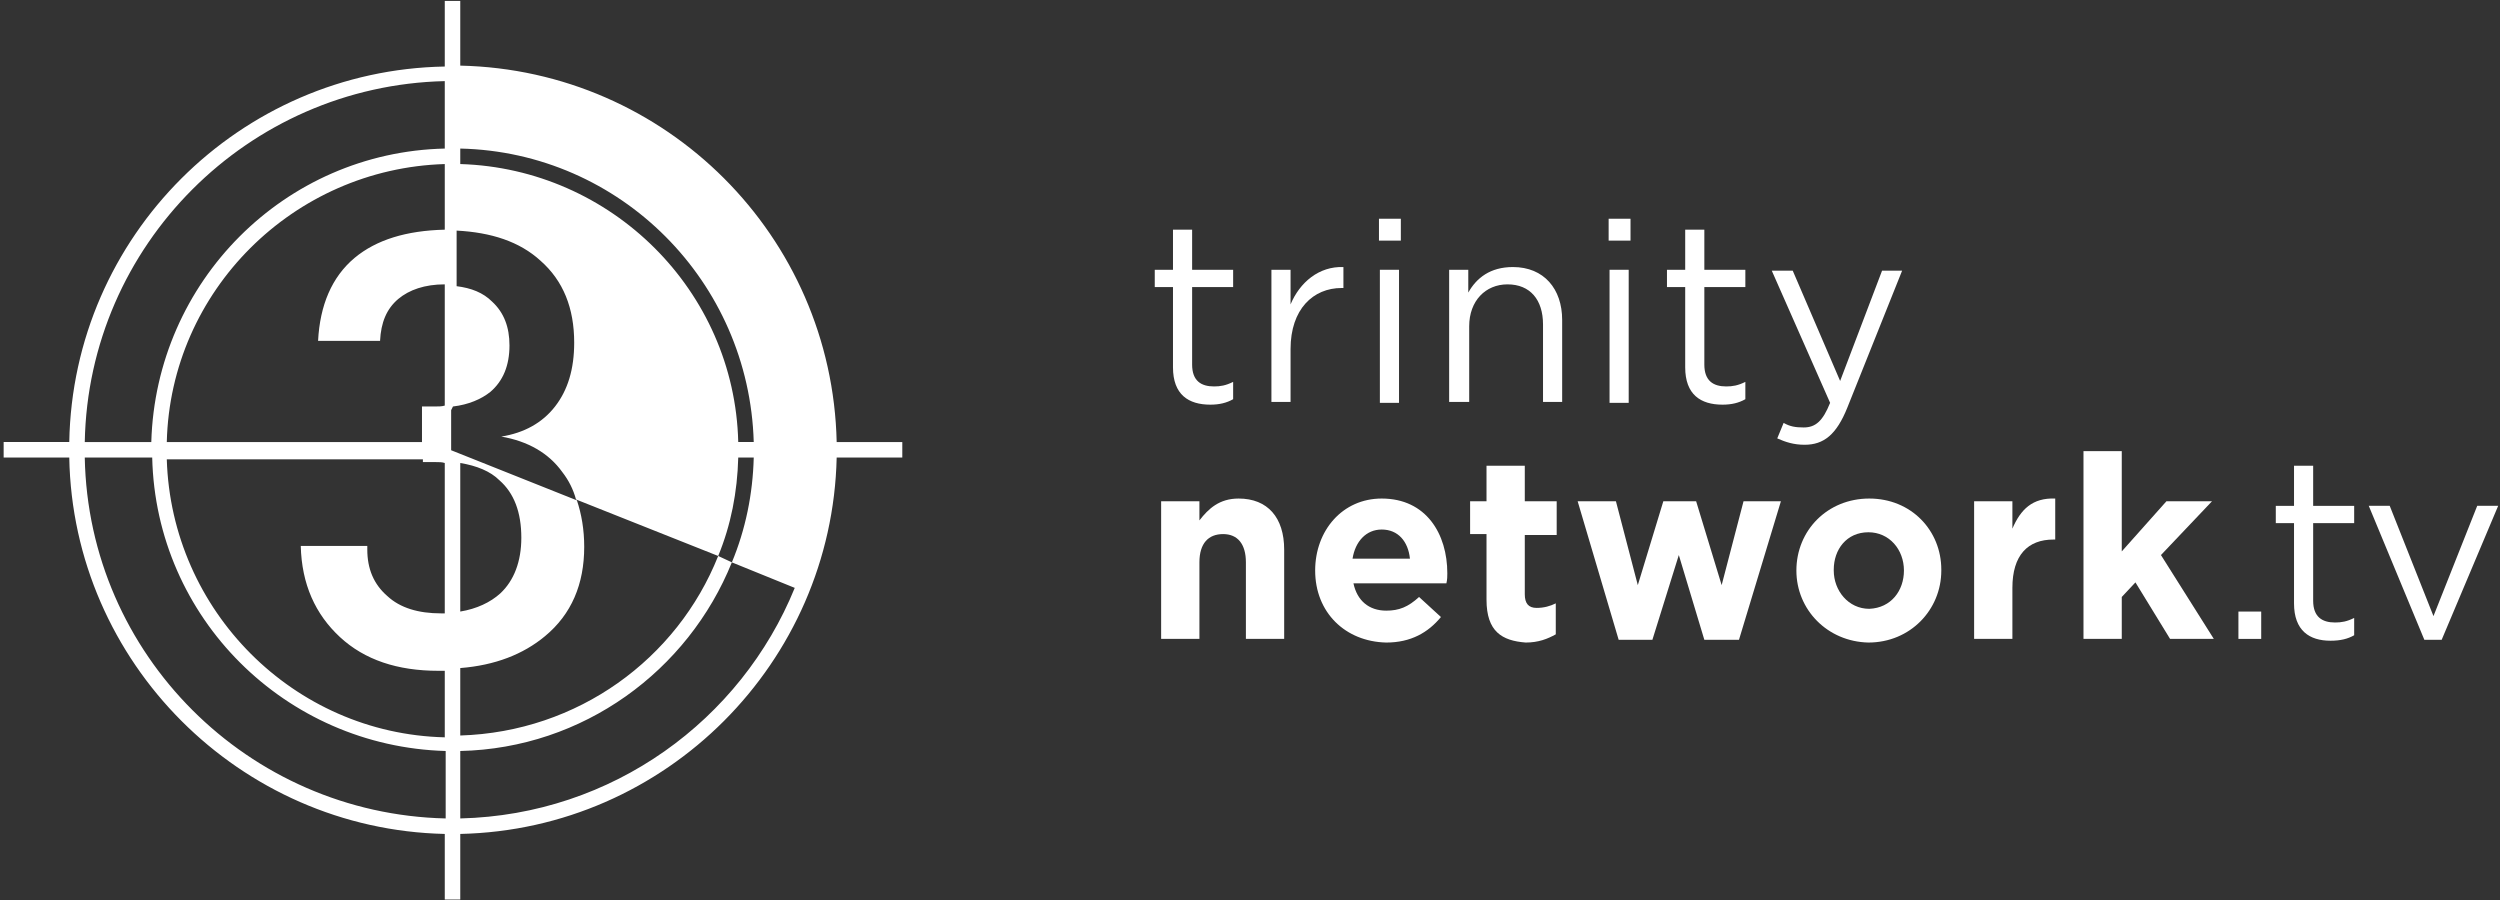<?xml version="1.0" encoding="utf-8"?>
<!-- Generator: Adobe Illustrator 19.1.0, SVG Export Plug-In . SVG Version: 6.00 Build 0)  -->
<svg version="1.1" id="Layer_1" xmlns="http://www.w3.org/2000/svg" xmlns:xlink="http://www.w3.org/1999/xlink" x="0px" y="0px"
	 viewBox="-258 257.2 274.3 98.8" style="enable-background:new -258 257.2 274.3 98.8;" xml:space="preserve">
<rect x="-258" y="257.2" width="274.3" height="98.8" fill="#333333" stroke="none"/>
<style type="text/css">
	.st0{fill:#FFFFFF;}
</style>
<g>
	<g>
		<path class="st0" d="M-159,305.7h-7.2c-0.5-22.6-18.7-40.8-41.3-41.3v-7.1h-1.7v7.2c-22.5,0.4-40.8,18.6-41.2,41.2h-7.2v1.7h7.2
			c0.4,22.5,18.7,40.8,41.2,41.3v7.2h1.7v-7.2c22.6-0.5,40.8-18.8,41.3-41.3h7.2V305.7z M-211.6,307.4v0.5c0.2,0,0.4,0,0.7,0
			c0.3,0,0.6,0,0.7,0c0.4,0,0.7,0,1,0.1v16.5c-0.2,0-0.3,0-0.4,0c-2.5,0-4.5-0.6-5.9-1.9c-1.5-1.3-2.2-3-2.2-5.1v-0.4h-7.3
			c0.1,4.2,1.6,7.5,4.3,10s6.3,3.7,10.8,3.7c0.3,0,0.5,0,0.7,0v7.3c-16.6-0.4-30-13.9-30.5-30.5h28.1V307.4z M-207.5,308
			c1.8,0.3,3.3,0.9,4.3,1.9c1.6,1.4,2.4,3.5,2.4,6.3c0,2.6-0.8,4.7-2.3,6.1c-1.1,1-2.6,1.7-4.4,2V308z M-210.3,301.8
			c-0.1,0-0.4,0-0.7,0s-0.5,0-0.7,0v3.9h-28c0.4-16.6,13.9-30,30.5-30.5v7.2c-4.2,0.1-7.5,1.1-9.9,3.1c-2.5,2.1-3.8,5.2-4,9.1h6.8
			c0.1-2,0.7-3.5,2-4.6c1.2-1,2.9-1.6,5.1-1.6v13.3C-209.5,301.8-209.9,301.8-210.3,301.8z M-207.5,273.5
			c17.6,0.4,31.7,14.6,32.2,32.2h-1.7c-0.4-16.6-13.9-30-30.5-30.5V273.5z M-209.2,266.1v7.4c-17.6,0.4-31.7,14.6-32.2,32.2h-7.3
			C-248.3,284.1-230.8,266.6-209.2,266.1z M-248.7,307.4h7.4c0.4,17.6,14.6,31.7,32.2,32.2v7.4C-230.8,346.5-248.3,329-248.7,307.4z
			 M-207.5,347v-7.4c13.5-0.3,25-8.8,29.8-20.7l-1.5-0.7c-4.5,11.3-15.4,19.3-28.3,19.7v-7.4c3.8-0.3,6.9-1.5,9.3-3.5
			c2.9-2.4,4.3-5.7,4.3-9.8c0-1.9-0.3-3.6-0.8-5.1l-13.8-5.5v-4.4l0.2-0.4c1.7-0.2,3.1-0.8,4.1-1.6c1.4-1.2,2.1-2.9,2.1-5.1
			c0-2-0.6-3.6-1.9-4.8c-1-1-2.3-1.5-3.9-1.7v-6v-0.1c3.8,0.2,6.9,1.2,9.2,3.3c2.5,2.2,3.7,5.2,3.7,9c0,2.9-0.7,5.2-2.1,7
			c-1.4,1.8-3.4,2.9-5.9,3.3c2.9,0.5,5.2,1.8,6.7,3.9c0.7,0.9,1.2,1.9,1.5,3l15.6,6.2c1.4-3.4,2.1-7,2.2-10.8h1.7
			c-0.1,4-0.9,7.9-2.4,11.5l6.9,2.8C-176.7,336.2-190.8,346.6-207.5,347z"/>
	</g>
	<g>
		<g>
			<path class="st0" d="M-129.3,297.5v-8.8h-2v-1.9h2v-4.4h2.1v4.4h4.5v1.9h-4.5v8.5c0,1.8,1,2.4,2.4,2.4c0.7,0,1.3-0.1,2.1-0.5v1.9
				c-0.7,0.4-1.5,0.6-2.5,0.6C-127.6,301.6-129.3,300.5-129.3,297.5z"/>
			<path class="st0" d="M-118.5,286.8h2.1v3.8c1-2.4,3.1-4.2,5.8-4.1v2.3h-0.2c-3.1,0-5.6,2.3-5.6,6.7v5.8h-2.1V286.8z"/>
			<path class="st0" d="M-106.7,281.2h2.4v2.4h-2.4V281.2z M-106.6,286.8h2.1v14.6h-2.1V286.8z"/>
			<path class="st0" d="M-99,286.8h2.1v2.5c0.9-1.6,2.4-2.8,4.9-2.8c3.4,0,5.4,2.4,5.4,5.8v9h-2.1v-8.5c0-2.7-1.4-4.4-3.9-4.4
				c-2.4,0-4.2,1.8-4.2,4.6v8.3H-99V286.8z"/>
			<path class="st0" d="M-81.5,281.2h2.4v2.4h-2.4V281.2z M-81.4,286.8h2.1v14.6h-2.1V286.8z"/>
			<path class="st0" d="M-73.1,297.5v-8.8h-2v-1.9h2v-4.4h2.1v4.4h4.5v1.9H-71v8.5c0,1.8,1,2.4,2.4,2.4c0.7,0,1.3-0.1,2.1-0.5v1.9
				c-0.7,0.4-1.5,0.6-2.5,0.6C-71.4,301.6-73.1,300.5-73.1,297.5z"/>
			<path class="st0" d="M-63,305.3l0.7-1.7c0.7,0.4,1.3,0.5,2.2,0.5c1.3,0,2.1-0.7,2.9-2.7l-6.4-14.5h2.3l5.2,12.1l4.6-12.1h2.2
				l-6,15c-1.2,3-2.6,4.1-4.7,4.1C-61.2,306-62.1,305.7-63,305.3z"/>
			<path class="st0" d="M-130.6,312.2h4.2v2.1c1-1.3,2.2-2.4,4.3-2.4c3.2,0,5,2.1,5,5.6v9.8h-4.2v-8.4c0-2-0.9-3.1-2.5-3.1
				s-2.6,1-2.6,3.1v8.4h-4.2C-130.6,327.3-130.6,312.2-130.6,312.2z"/>
			<path class="st0" d="M-113.7,319.8L-113.7,319.8c0-4.4,3-7.9,7.3-7.9c4.9,0,7.2,3.9,7.2,8.2c0,0.3,0,0.7-0.1,1.1h-10.2
				c0.4,1.9,1.7,3,3.6,3c1.4,0,2.4-0.4,3.6-1.5l2.4,2.2c-1.4,1.7-3.3,2.8-6,2.8C-110.4,327.6-113.7,324.4-113.7,319.8z
				 M-103.3,318.5c-0.2-1.9-1.3-3.2-3.1-3.2c-1.7,0-2.9,1.3-3.2,3.2H-103.3z"/>
			<path class="st0" d="M-94.9,323v-7.2h-1.8v-3.6h1.8v-3.9h4.2v3.9h3.5v3.7h-3.5v6.5c0,1,0.4,1.5,1.3,1.5c0.8,0,1.5-0.2,2.1-0.5
				v3.4c-0.9,0.5-1.9,0.9-3.3,0.9C-93.2,327.5-94.9,326.5-94.9,323z"/>
			<path class="st0" d="M-84.9,312.2h4.2l2.4,9.2l2.8-9.2h3.6l2.8,9.2l2.4-9.2h4.1l-4.6,15.2H-71l-2.8-9.3l-2.9,9.3h-3.7
				L-84.9,312.2z"/>
			<path class="st0" d="M-60.9,319.8L-60.9,319.8c0-4.4,3.4-7.9,8-7.9s7.9,3.5,7.9,7.8v0.1c0,4.3-3.4,7.9-8,7.9
				C-57.5,327.6-60.9,324.1-60.9,319.8z M-49.1,319.8L-49.1,319.8c0-2.3-1.6-4.2-3.9-4.2c-2.4,0-3.8,1.9-3.8,4.1v0.1
				c0,2.2,1.6,4.2,3.9,4.2C-50.5,323.9-49.1,322-49.1,319.8z"/>
			<path class="st0" d="M-41.4,312.2h4.2v3c0.9-2.1,2.2-3.4,4.7-3.3v4.5h-0.2c-2.8,0-4.5,1.7-4.5,5.3v5.6h-4.2V312.2z"/>
			<path class="st0" d="M-29.4,306.7h4.2v11l4.9-5.5h5l-5.6,5.9l5.8,9.2h-4.8l-3.8-6.2l-1.5,1.6v4.6h-4.2L-29.4,306.7L-29.4,306.7z"
				/>
			<path class="st0" d="M-12.4,324.3h2.5v3h-2.5V324.3z"/>
			<path class="st0" d="M-6.3,323.4v-8.8h-2v-1.9h2v-4.4h2.1v4.4h4.5v1.9h-4.5v8.5c0,1.8,1,2.4,2.4,2.4c0.7,0,1.3-0.1,2.1-0.5v1.9
				c-0.7,0.4-1.5,0.6-2.6,0.6C-4.6,327.5-6.3,326.4-6.3,323.4z"/>
			<path class="st0" d="M1.9,312.7h2.3L9,324.8l4.8-12.1h2.3l-6.2,14.7H8L1.9,312.7z"/>
		</g>
	</g>
</g>
</svg>
